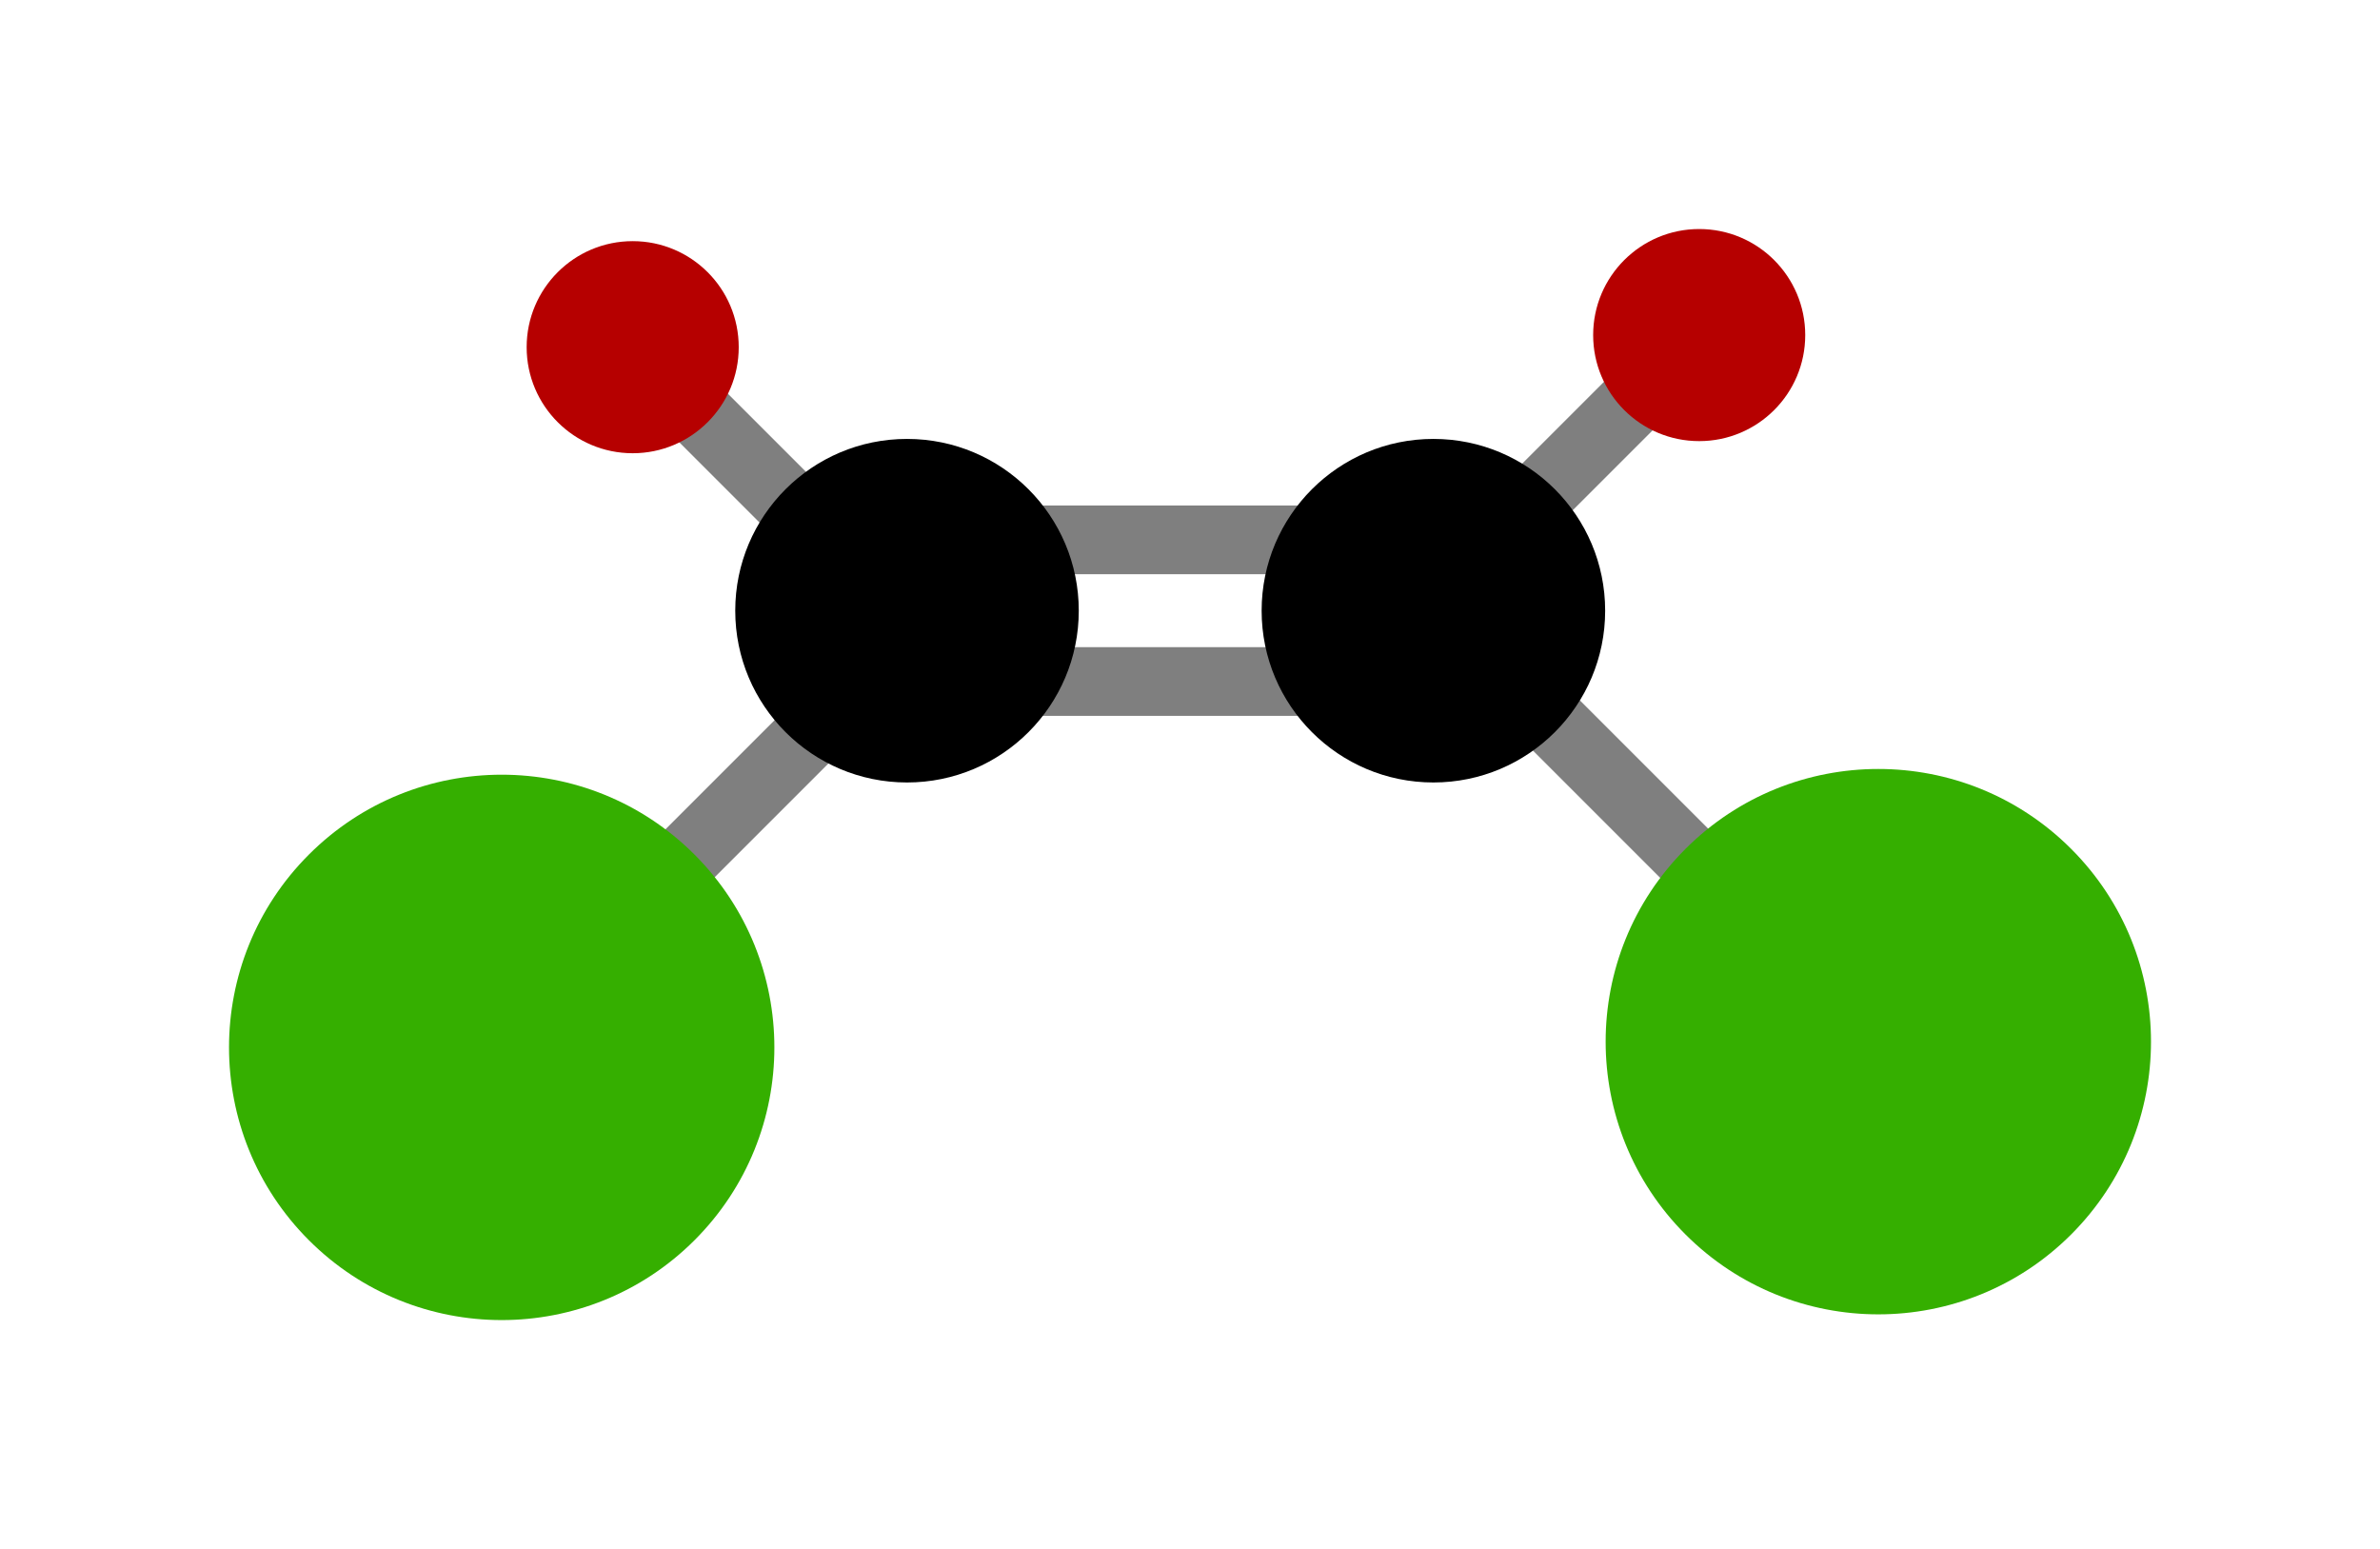 <?xml version="1.0" encoding="UTF-8" standalone="no"?>
<!-- Created with Inkscape (http://www.inkscape.org/) -->

<svg
   width="103.921mm"
   height="67.637mm"
   viewBox="0 0 103.921 67.637"
   version="1.1"
   id="svg5"
   inkscape:version="1.1.1 (3bf5ae0d25, 2021-09-20)"
   sodipodi:docname="drawing.svg"
   xmlns:inkscape="http://www.inkscape.org/namespaces/inkscape"
   xmlns:sodipodi="http://sodipodi.sourceforge.net/DTD/sodipodi-0.dtd"
   xmlns="http://www.w3.org/2000/svg"
   xmlns:svg="http://www.w3.org/2000/svg">
  <sodipodi:namedview
     id="namedview7"
     pagecolor="#ffffff"
     bordercolor="#666666"
     borderopacity="1.0"
     inkscape:pageshadow="2"
     inkscape:pageopacity="0.0"
     inkscape:pagecheckerboard="0"
     inkscape:document-units="px"
     showgrid="false"
     inkscape:zoom="4"
     inkscape:cx="182.125"
     inkscape:cy="147.375"
     inkscape:window-width="3750"
     inkscape:window-height="2052"
     inkscape:window-x="45"
     inkscape:window-y="63"
     inkscape:window-maximized="0"
     inkscape:current-layer="layer1"
     fit-margin-top="10"
     fit-margin-left="10"
     fit-margin-right="10"
     fit-margin-bottom="10">
    <inkscape:grid
       type="xygrid"
       id="grid2526"
       originx="-2.404"
       originy="-18.046" />
  </sodipodi:namedview>
  <defs
     id="defs2" />
  <g
     inkscape:label="Layer 1"
     inkscape:groupmode="layer"
     id="layer1"
     transform="translate(-2.404,-18.046)">
    <g
       id="g3059">
      <g
         id="g2524"
         transform="translate(-23.407,1.99)">
        <circle
           style="fill:#000000;fill-opacity:1;stroke-width:6.251"
           id="path952"
           cx="65.415"
           cy="42.72"
           r="7.5" />
        <circle
           style="fill:#000000;fill-opacity:1;stroke-width:6.251"
           id="path952-9"
           cx="88.399"
           cy="42.72"
           r="7.5" />
        <g
           id="g2350"
           transform="translate(0.319)">
          <rect
             style="fill:#000000;fill-opacity:0.5;stroke-width:8"
             id="rect1386-9"
             width="3"
             height="20"
             x="-47.312"
             y="66.588"
             transform="rotate(-90)" />
          <rect
             style="fill:#000000;fill-opacity:0.5;stroke-width:8"
             id="rect1386-9-5"
             width="3"
             height="20"
             x="-41.127"
             y="66.588"
             transform="rotate(-90)" />
        </g>
      </g>
      <g
         id="g2710">
        <g
           id="g2716"
           transform="rotate(-45,-11.26,60.968)">
          <rect
             style="fill:#000000;fill-opacity:0.5;stroke-width:9.633"
             id="rect1386-2-6-1"
             width="3"
             height="28.996"
             x="86.429"
             y="-40.746"
             transform="rotate(90)" />
          <circle
             style="fill:#35af00;fill-opacity:1;stroke-width:9.923"
             id="path952-0-3"
             cx="11.906"
             cy="88.106"
             r="11.906" />
        </g>
      </g>
      <g
         id="g2710-3"
         transform="rotate(-90,54.24,33.597)">
        <g
           id="g2716-2"
           transform="rotate(-45,-11.26,60.968)">
          <rect
             style="fill:#000000;fill-opacity:0.5;stroke-width:9.633"
             id="rect1386-2-6-1-9"
             width="3"
             height="28.996"
             x="86.429"
             y="-40.746"
             transform="rotate(90)" />
          <circle
             style="fill:#35af00;fill-opacity:1;stroke-width:9.923"
             id="path952-0-3-5"
             cx="11.906"
             cy="88.106"
             r="11.906" />
        </g>
      </g>
      <g
         id="g2530"
         transform="translate(25.4,28.575)">
        <rect
           style="fill:#000000;fill-opacity:0.5;stroke-width:8"
           id="rect1386-2"
           width="3"
           height="20"
           x="-1.497"
           y="6.735"
           transform="rotate(-45)" />
        <circle
           style="fill:#b60000;fill-opacity:1;stroke-width:3.859"
           id="path952-0"
           cx="4.63"
           cy="4.63"
           r="4.63" />
      </g>
      <g
         id="g2530-9"
         transform="translate(79.64,49.742)">
        <g
           id="g2861"
           transform="rotate(90,11.642,-10.054)">
          <rect
             style="fill:#000000;fill-opacity:0.5;stroke-width:8"
             id="rect1386-2-3"
             width="3"
             height="20"
             x="-1.497"
             y="6.735"
             transform="rotate(-45)" />
          <circle
             style="fill:#b60000;fill-opacity:1;stroke-width:3.859"
             id="path952-0-8"
             cx="4.63"
             cy="4.63"
             r="4.63" />
        </g>
      </g>
    </g>
  </g>
</svg>
